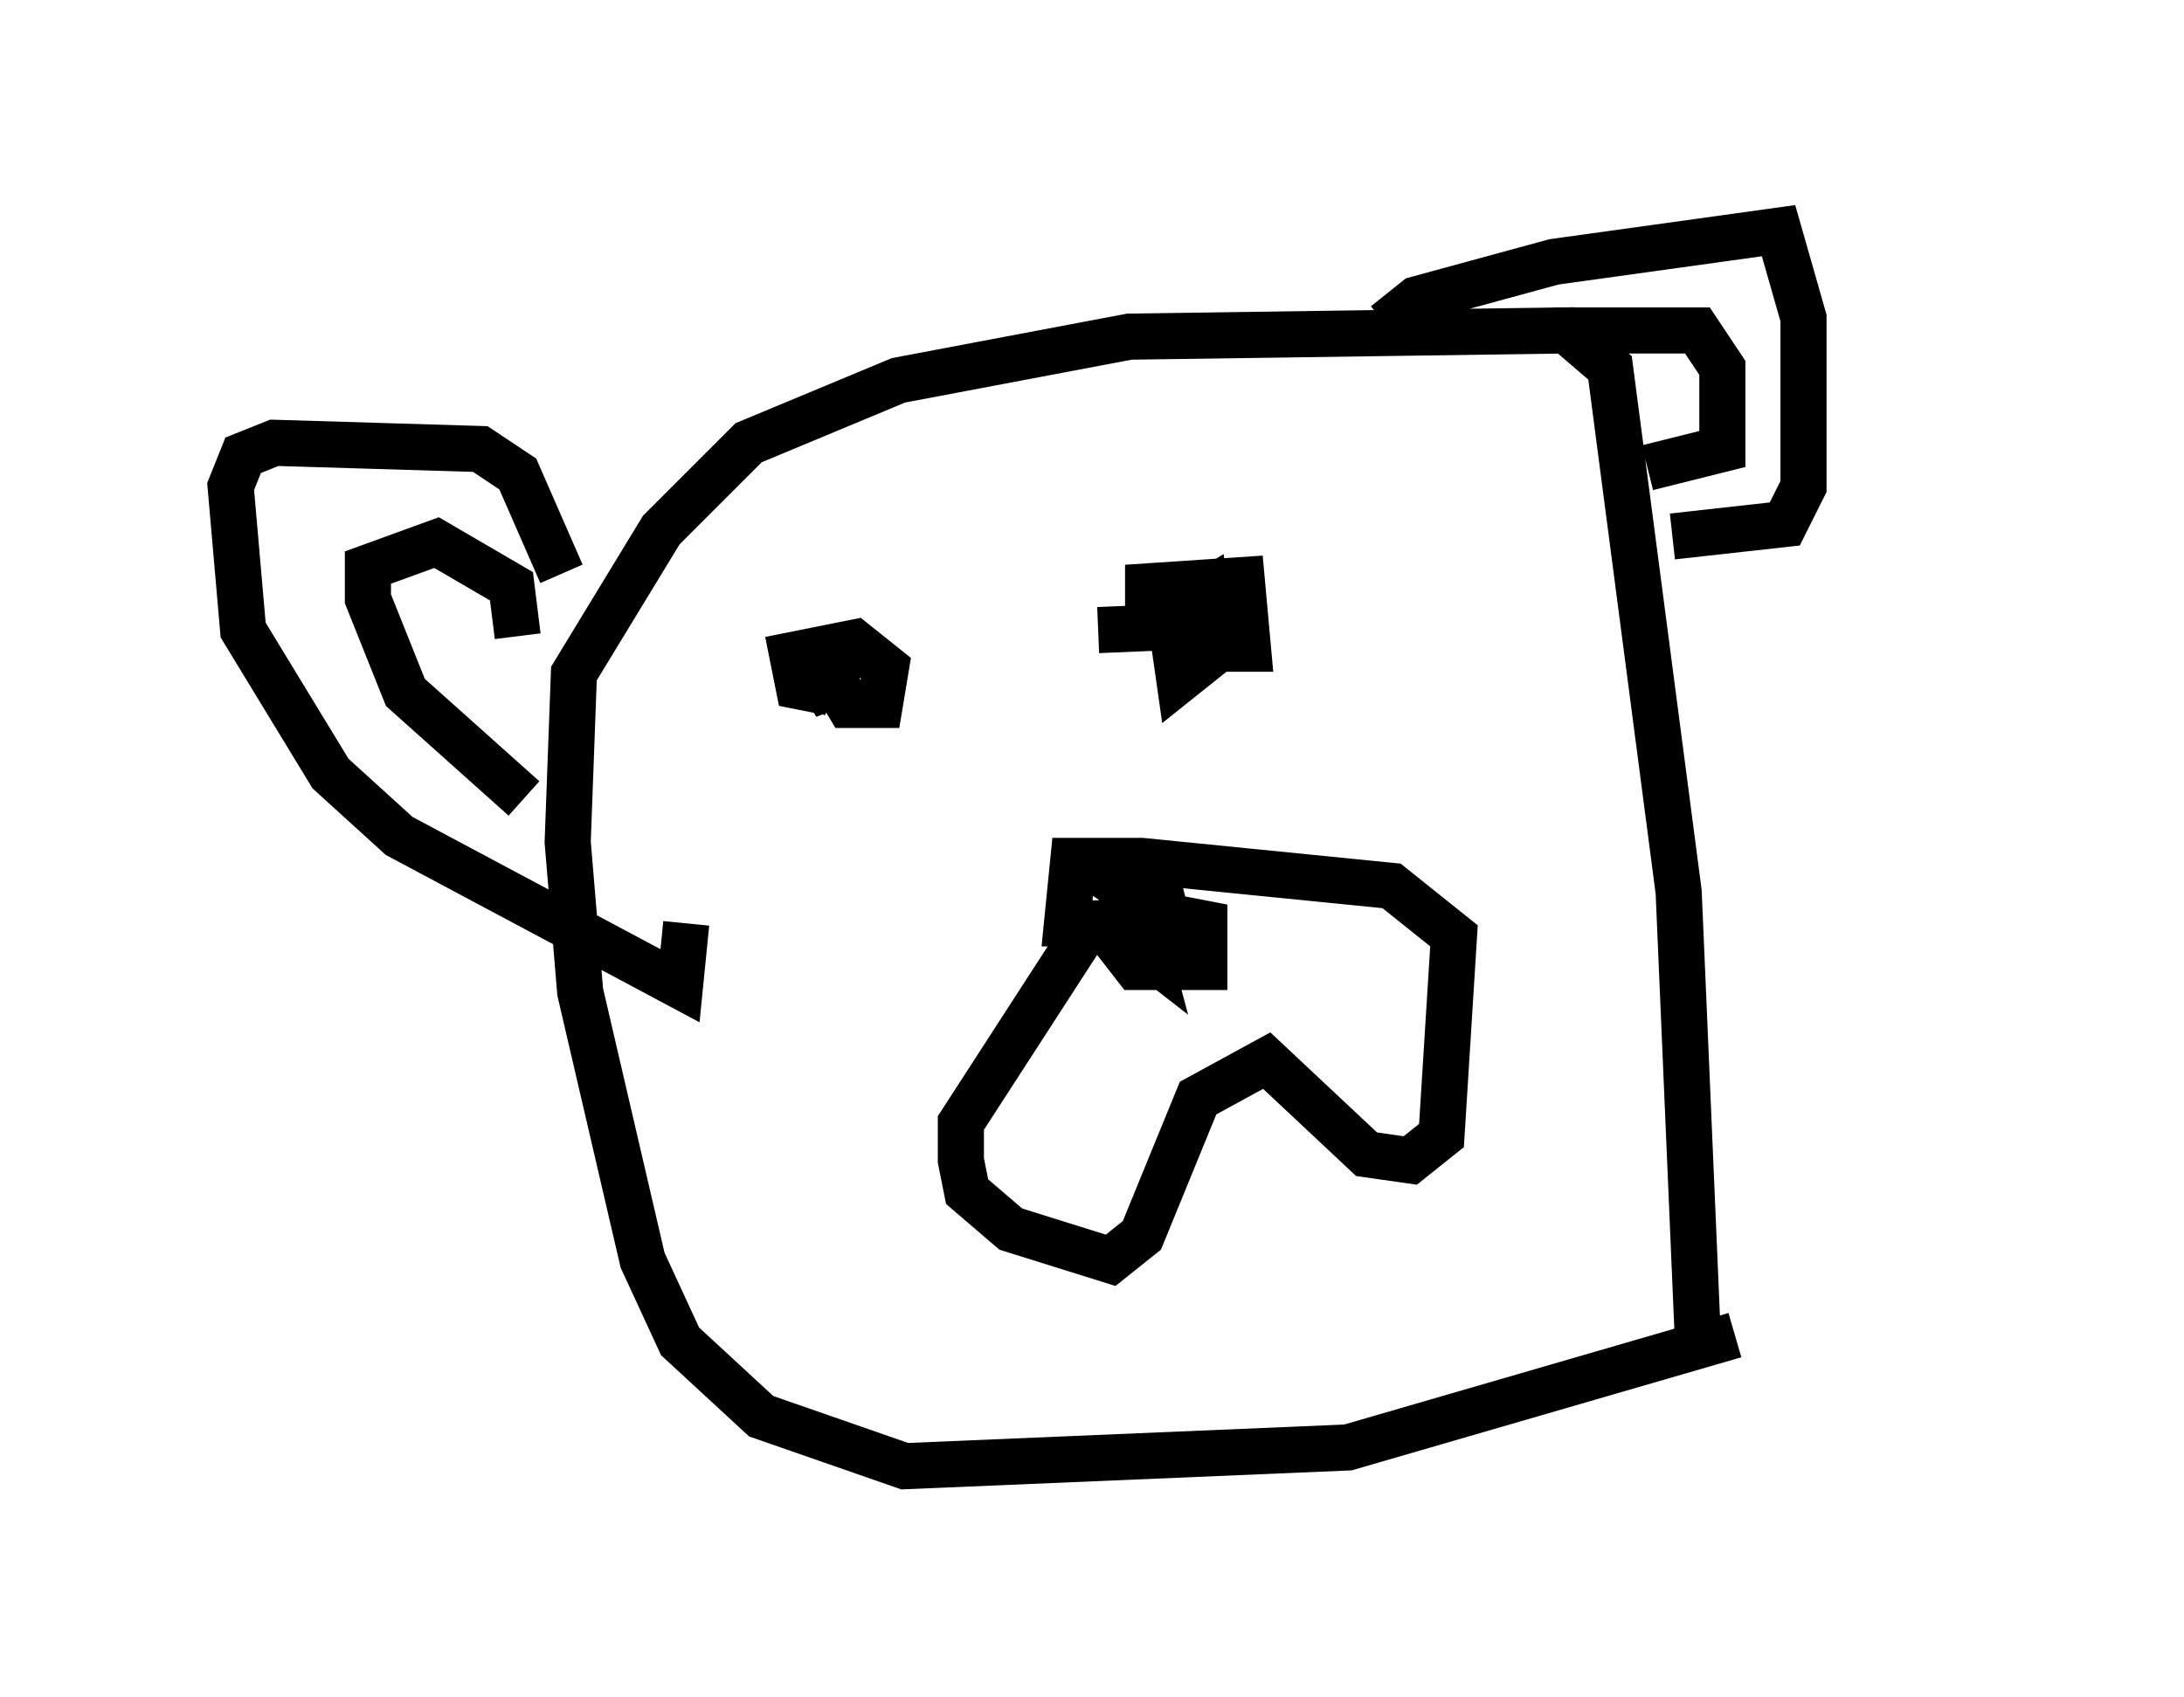 <?xml version="1.0" encoding="utf-8" ?>
<svg baseProfile="full" height="36.793" version="1.1" width="47.347" xmlns="http://www.w3.org/2000/svg" xmlns:ev="http://www.w3.org/2001/xml-events" xmlns:xlink="http://www.w3.org/1999/xlink"><defs /><rect fill="white" height="36.793" width="47.347" x="0" y="0" /><path d="M42.347, 26.38 m-4.736, 2.571 l-8.39, 2.436 -9.607, 0.406 l-3.112, -1.083 -1.759, -1.624 l-0.812, -1.759 -1.353, -5.819 l-0.271, -3.248 0.135, -3.654 l1.894, -3.112 1.894, -1.894 l3.248, -1.353 5.007, -0.947 l9.472, -0.135 0.947, 0.812 l1.488, 11.367 0.406, 9.472 m-12.99, -9.066 l-2.977, 4.601 0.0, 0.812 l0.135, 0.677 0.947, 0.812 l2.165, 0.677 0.677, -0.541 l1.218, -2.977 1.488, -0.812 l2.165, 2.03 0.947, 0.135 l0.677, -0.541 0.271, -4.33 l-1.353, -1.083 -5.413, -0.541 l-1.488, 0.0 -0.135, 1.353 l0.812, 0.0 m-0.271, -1.218 l2.165, 1.488 0.271, -0.677 l0.0, 1.353 -1.488, 0.0 l-0.947, -1.218 1.218, 0.947 l-0.541, -2.03 0.947, 1.624 l-0.135, -0.677 0.541, -0.135 m-13.532, -7.036 l-0.947, -2.165 -0.812, -0.541 l-4.465, -0.135 -0.677, 0.271 l-0.271, 0.677 0.271, 3.112 l1.894, 3.112 1.488, 1.353 l6.089, 3.248 0.135, -1.353 m15.155, -12.99 l0.677, -0.541 2.977, -0.812 l4.871, -0.677 0.541, 1.894 l0.0, 3.654 -0.406, 0.812 l-2.436, 0.271 m-12.449, 2.03 l3.248, -0.135 m-9.066, 1.488 l-0.677, -0.135 -0.135, -0.677 l1.353, -0.271 0.677, 0.541 l-0.135, 0.812 -0.677, 0.0 l-0.406, -0.677 0.135, 0.677 l-0.406, -0.677 0.812, -0.406 m8.39, -0.812 l-2.03, 0.0 0.0, -0.677 l2.03, -0.135 0.135, 1.488 l-1.488, 0.0 -0.135, -0.812 l0.677, -0.406 0.135, 1.353 l-0.677, 0.541 -0.135, -0.947 m-14.073, 3.518 l-2.571, -2.3 -0.812, -2.03 l0.0, -0.677 1.488, -0.541 l1.624, 0.947 0.135, 1.083 m22.463, -6.631 l3.112, 0.0 0.541, 0.812 l0.0, 1.759 -1.624, 0.406 " fill="none" stroke="black" stroke-width="1" /></svg>